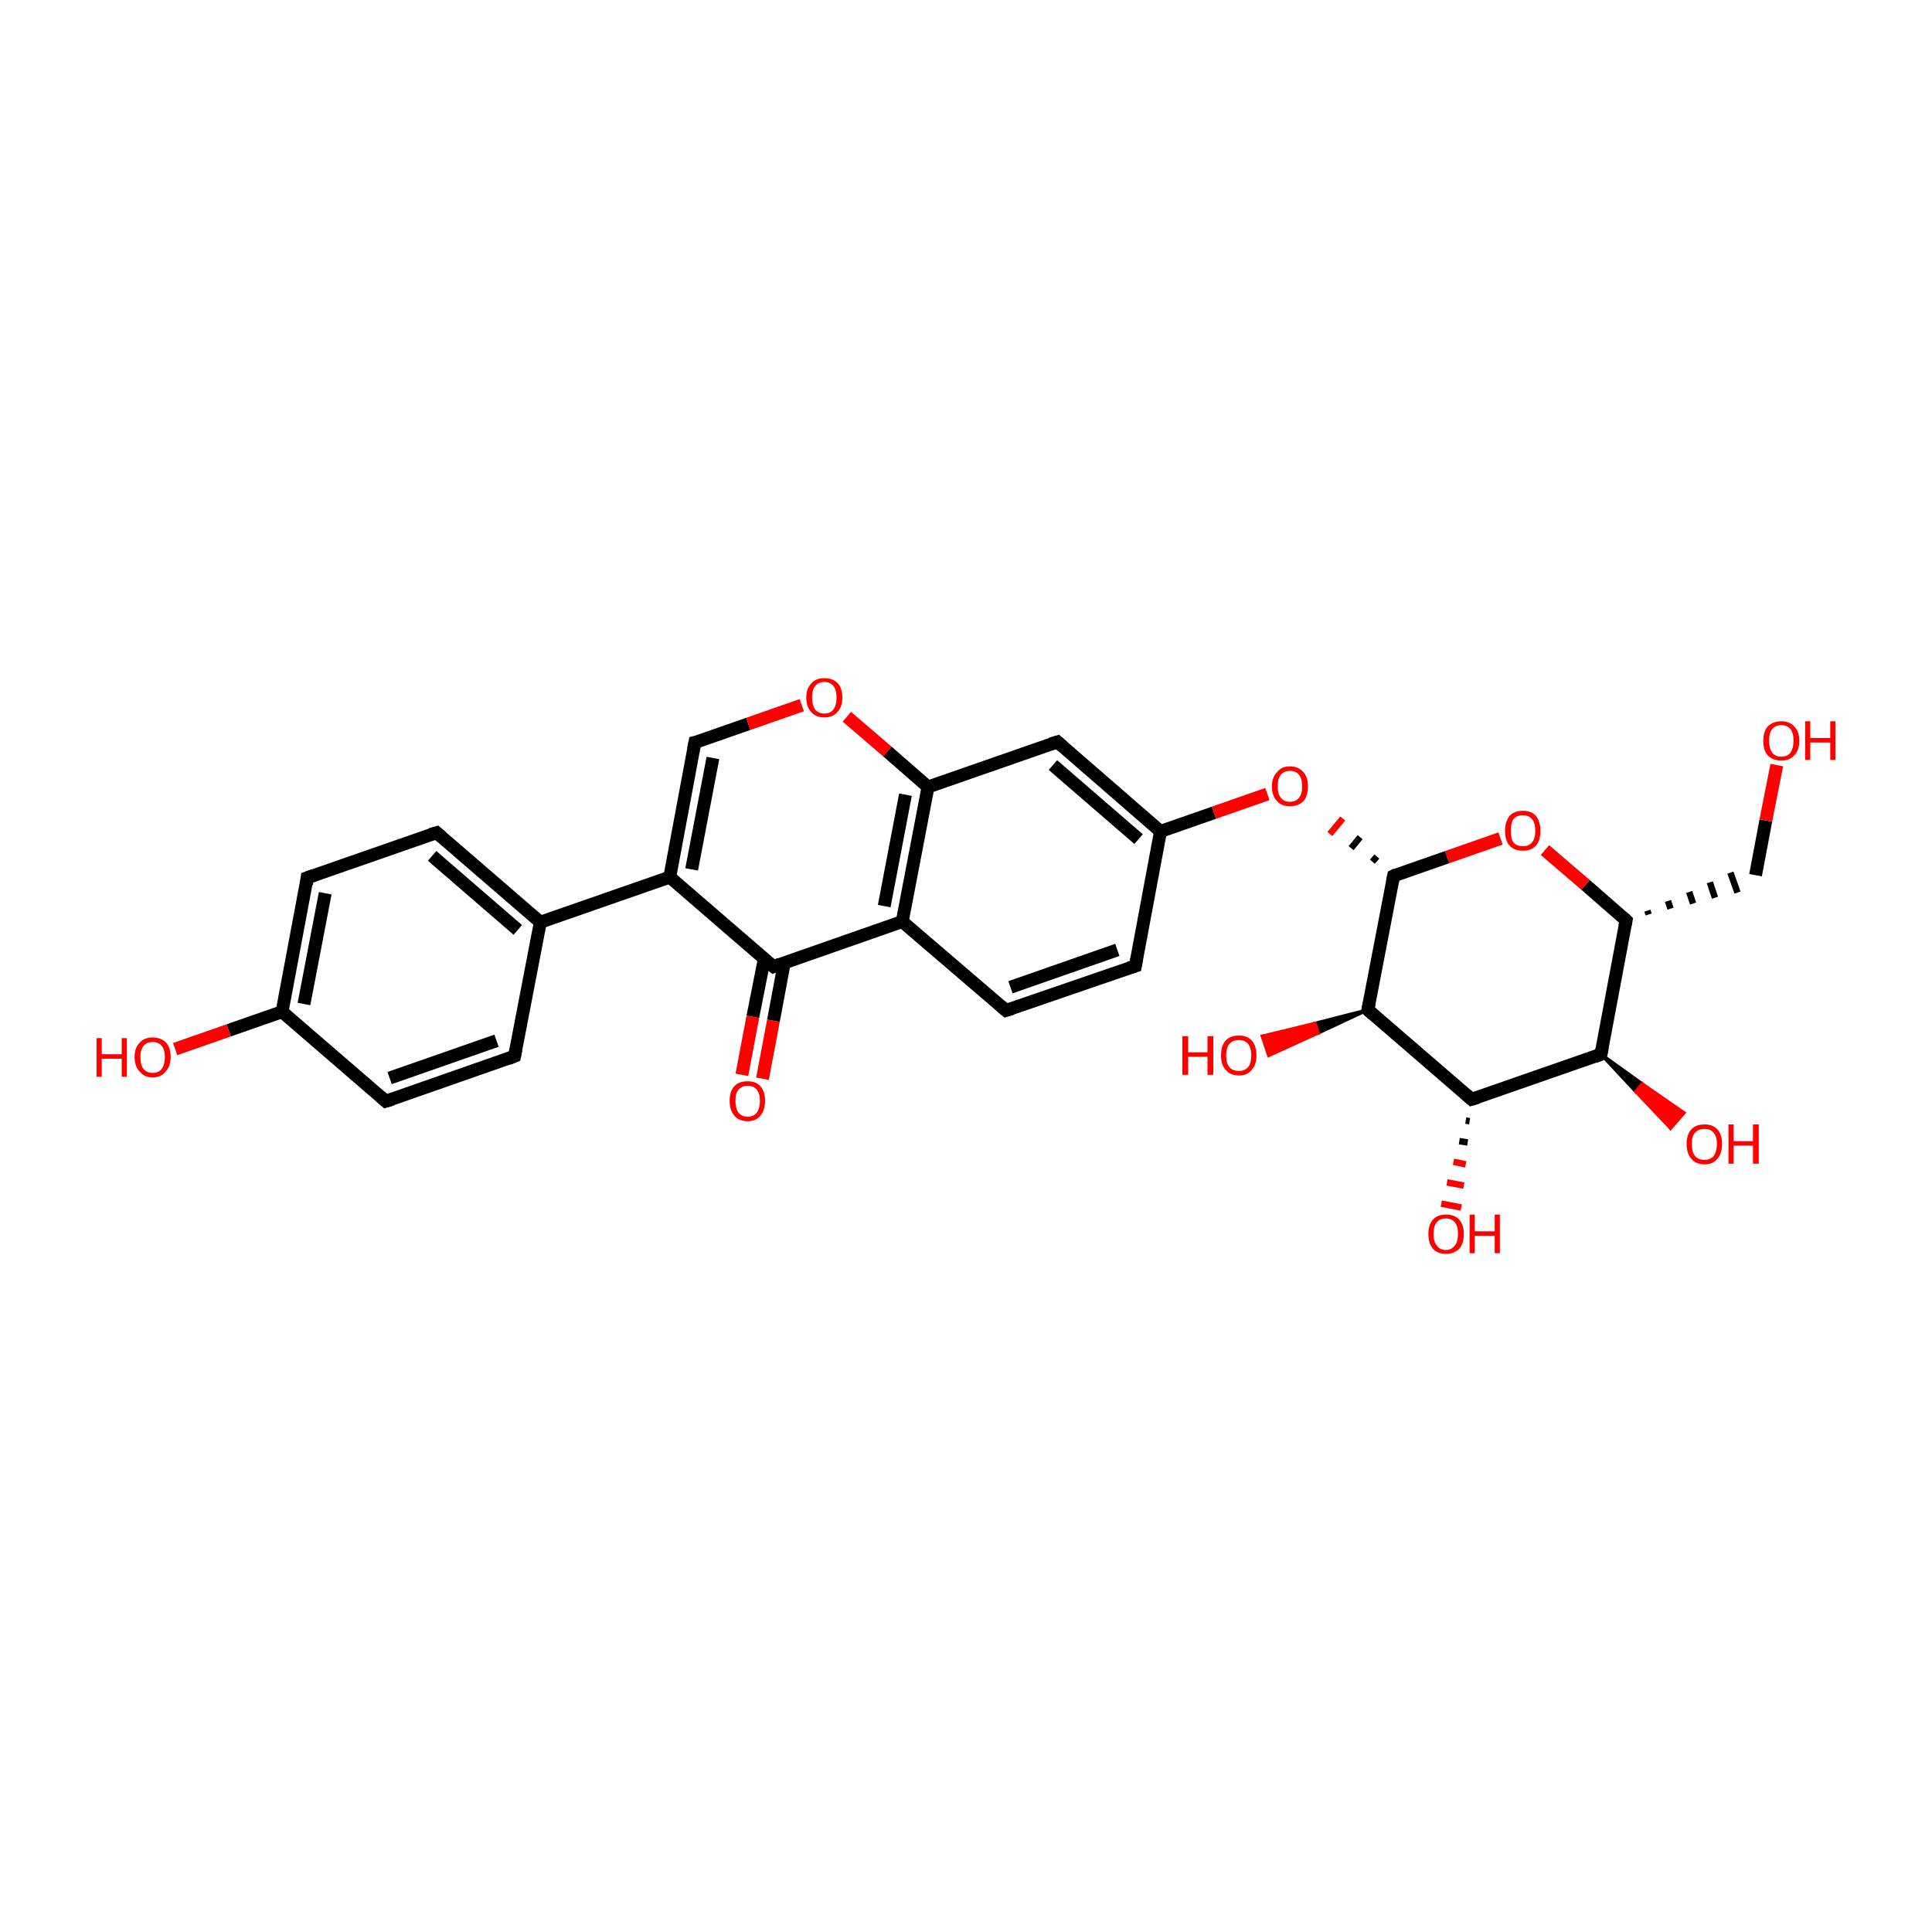 <?xml version='1.0' encoding='iso-8859-1'?>
<svg version='1.1' baseProfile='full'
              xmlns='http://www.w3.org/2000/svg'
                      xmlns:rdkit='http://www.rdkit.org/xml'
                      xmlns:xlink='http://www.w3.org/1999/xlink'
                  xml:space='preserve'
width='300px' height='300px' viewBox='0 0 300 300'>
<!-- END OF HEADER -->
<rect style='opacity:1.0;fill:transparent;stroke:none' width='300.0' height='300.0' x='0.0' y='0.0'> </rect>
<path class='bond-0 atom-0 atom-1' d='M 79.9,164.0 L 59.9,171.0' style='fill:none;fill-rule:evenodd;stroke:#000000;stroke-width:2.0px;stroke-linecap:butt;stroke-linejoin:miter;stroke-opacity:1' />
<path class='bond-0 atom-0 atom-1' d='M 77.1,161.6 L 60.5,167.4' style='fill:none;fill-rule:evenodd;stroke:#000000;stroke-width:2.0px;stroke-linecap:butt;stroke-linejoin:miter;stroke-opacity:1' />
<path class='bond-1 atom-1 atom-2' d='M 59.9,171.0 L 43.8,157.1' style='fill:none;fill-rule:evenodd;stroke:#000000;stroke-width:2.0px;stroke-linecap:butt;stroke-linejoin:miter;stroke-opacity:1' />
<path class='bond-2 atom-2 atom-3' d='M 43.8,157.1 L 47.7,136.3' style='fill:none;fill-rule:evenodd;stroke:#000000;stroke-width:2.0px;stroke-linecap:butt;stroke-linejoin:miter;stroke-opacity:1' />
<path class='bond-2 atom-2 atom-3' d='M 47.2,155.9 L 50.5,138.7' style='fill:none;fill-rule:evenodd;stroke:#000000;stroke-width:2.0px;stroke-linecap:butt;stroke-linejoin:miter;stroke-opacity:1' />
<path class='bond-3 atom-3 atom-4' d='M 47.7,136.3 L 67.8,129.3' style='fill:none;fill-rule:evenodd;stroke:#000000;stroke-width:2.0px;stroke-linecap:butt;stroke-linejoin:miter;stroke-opacity:1' />
<path class='bond-4 atom-4 atom-5' d='M 67.8,129.3 L 83.9,143.2' style='fill:none;fill-rule:evenodd;stroke:#000000;stroke-width:2.0px;stroke-linecap:butt;stroke-linejoin:miter;stroke-opacity:1' />
<path class='bond-4 atom-4 atom-5' d='M 67.1,132.9 L 80.4,144.4' style='fill:none;fill-rule:evenodd;stroke:#000000;stroke-width:2.0px;stroke-linecap:butt;stroke-linejoin:miter;stroke-opacity:1' />
<path class='bond-5 atom-5 atom-6' d='M 83.9,143.2 L 104.0,136.2' style='fill:none;fill-rule:evenodd;stroke:#000000;stroke-width:2.0px;stroke-linecap:butt;stroke-linejoin:miter;stroke-opacity:1' />
<path class='bond-6 atom-6 atom-7' d='M 104.0,136.2 L 107.9,115.3' style='fill:none;fill-rule:evenodd;stroke:#000000;stroke-width:2.0px;stroke-linecap:butt;stroke-linejoin:miter;stroke-opacity:1' />
<path class='bond-6 atom-6 atom-7' d='M 107.4,135.0 L 110.7,117.7' style='fill:none;fill-rule:evenodd;stroke:#000000;stroke-width:2.0px;stroke-linecap:butt;stroke-linejoin:miter;stroke-opacity:1' />
<path class='bond-7 atom-7 atom-8' d='M 107.9,115.3 L 116.2,112.4' style='fill:none;fill-rule:evenodd;stroke:#000000;stroke-width:2.0px;stroke-linecap:butt;stroke-linejoin:miter;stroke-opacity:1' />
<path class='bond-7 atom-7 atom-8' d='M 116.2,112.4 L 124.5,109.5' style='fill:none;fill-rule:evenodd;stroke:#FF0000;stroke-width:2.0px;stroke-linecap:butt;stroke-linejoin:miter;stroke-opacity:1' />
<path class='bond-8 atom-8 atom-9' d='M 131.5,111.3 L 137.8,116.7' style='fill:none;fill-rule:evenodd;stroke:#FF0000;stroke-width:2.0px;stroke-linecap:butt;stroke-linejoin:miter;stroke-opacity:1' />
<path class='bond-8 atom-8 atom-9' d='M 137.8,116.7 L 144.1,122.2' style='fill:none;fill-rule:evenodd;stroke:#000000;stroke-width:2.0px;stroke-linecap:butt;stroke-linejoin:miter;stroke-opacity:1' />
<path class='bond-9 atom-9 atom-10' d='M 144.1,122.2 L 140.1,143.1' style='fill:none;fill-rule:evenodd;stroke:#000000;stroke-width:2.0px;stroke-linecap:butt;stroke-linejoin:miter;stroke-opacity:1' />
<path class='bond-9 atom-9 atom-10' d='M 140.6,123.4 L 137.3,140.7' style='fill:none;fill-rule:evenodd;stroke:#000000;stroke-width:2.0px;stroke-linecap:butt;stroke-linejoin:miter;stroke-opacity:1' />
<path class='bond-10 atom-10 atom-11' d='M 140.1,143.1 L 120.1,150.1' style='fill:none;fill-rule:evenodd;stroke:#000000;stroke-width:2.0px;stroke-linecap:butt;stroke-linejoin:miter;stroke-opacity:1' />
<path class='bond-11 atom-11 atom-12' d='M 118.7,148.8 L 116.9,157.9' style='fill:none;fill-rule:evenodd;stroke:#000000;stroke-width:2.0px;stroke-linecap:butt;stroke-linejoin:miter;stroke-opacity:1' />
<path class='bond-11 atom-11 atom-12' d='M 116.9,157.9 L 115.2,166.9' style='fill:none;fill-rule:evenodd;stroke:#FF0000;stroke-width:2.0px;stroke-linecap:butt;stroke-linejoin:miter;stroke-opacity:1' />
<path class='bond-11 atom-11 atom-12' d='M 121.8,149.4 L 120.1,158.5' style='fill:none;fill-rule:evenodd;stroke:#000000;stroke-width:2.0px;stroke-linecap:butt;stroke-linejoin:miter;stroke-opacity:1' />
<path class='bond-11 atom-11 atom-12' d='M 120.1,158.5 L 118.4,167.5' style='fill:none;fill-rule:evenodd;stroke:#FF0000;stroke-width:2.0px;stroke-linecap:butt;stroke-linejoin:miter;stroke-opacity:1' />
<path class='bond-12 atom-10 atom-13' d='M 140.1,143.1 L 156.2,156.9' style='fill:none;fill-rule:evenodd;stroke:#000000;stroke-width:2.0px;stroke-linecap:butt;stroke-linejoin:miter;stroke-opacity:1' />
<path class='bond-13 atom-13 atom-14' d='M 156.2,156.9 L 176.3,150.0' style='fill:none;fill-rule:evenodd;stroke:#000000;stroke-width:2.0px;stroke-linecap:butt;stroke-linejoin:miter;stroke-opacity:1' />
<path class='bond-13 atom-13 atom-14' d='M 156.9,153.3 L 173.5,147.5' style='fill:none;fill-rule:evenodd;stroke:#000000;stroke-width:2.0px;stroke-linecap:butt;stroke-linejoin:miter;stroke-opacity:1' />
<path class='bond-14 atom-14 atom-15' d='M 176.3,150.0 L 180.2,129.1' style='fill:none;fill-rule:evenodd;stroke:#000000;stroke-width:2.0px;stroke-linecap:butt;stroke-linejoin:miter;stroke-opacity:1' />
<path class='bond-15 atom-15 atom-16' d='M 180.2,129.1 L 164.2,115.2' style='fill:none;fill-rule:evenodd;stroke:#000000;stroke-width:2.0px;stroke-linecap:butt;stroke-linejoin:miter;stroke-opacity:1' />
<path class='bond-15 atom-15 atom-16' d='M 176.8,130.3 L 163.5,118.8' style='fill:none;fill-rule:evenodd;stroke:#000000;stroke-width:2.0px;stroke-linecap:butt;stroke-linejoin:miter;stroke-opacity:1' />
<path class='bond-16 atom-15 atom-17' d='M 180.2,129.1 L 188.5,126.2' style='fill:none;fill-rule:evenodd;stroke:#000000;stroke-width:2.0px;stroke-linecap:butt;stroke-linejoin:miter;stroke-opacity:1' />
<path class='bond-16 atom-15 atom-17' d='M 188.5,126.2 L 196.8,123.3' style='fill:none;fill-rule:evenodd;stroke:#FF0000;stroke-width:2.0px;stroke-linecap:butt;stroke-linejoin:miter;stroke-opacity:1' />
<path class='bond-17 atom-18 atom-17' d='M 213.8,133.0 L 213.1,133.8' style='fill:none;fill-rule:evenodd;stroke:#000000;stroke-width:1.0px;stroke-linecap:butt;stroke-linejoin:miter;stroke-opacity:1' />
<path class='bond-17 atom-18 atom-17' d='M 211.2,130.0 L 209.8,131.7' style='fill:none;fill-rule:evenodd;stroke:#000000;stroke-width:1.0px;stroke-linecap:butt;stroke-linejoin:miter;stroke-opacity:1' />
<path class='bond-17 atom-18 atom-17' d='M 208.5,127.1 L 206.5,129.5' style='fill:none;fill-rule:evenodd;stroke:#FF0000;stroke-width:1.0px;stroke-linecap:butt;stroke-linejoin:miter;stroke-opacity:1' />
<path class='bond-18 atom-18 atom-19' d='M 216.4,136.0 L 212.4,156.8' style='fill:none;fill-rule:evenodd;stroke:#000000;stroke-width:2.0px;stroke-linecap:butt;stroke-linejoin:miter;stroke-opacity:1' />
<path class='bond-19 atom-19 atom-20' d='M 212.4,156.8 L 228.5,170.7' style='fill:none;fill-rule:evenodd;stroke:#000000;stroke-width:2.0px;stroke-linecap:butt;stroke-linejoin:miter;stroke-opacity:1' />
<path class='bond-20 atom-20 atom-21' d='M 228.5,170.7 L 248.6,163.7' style='fill:none;fill-rule:evenodd;stroke:#000000;stroke-width:2.0px;stroke-linecap:butt;stroke-linejoin:miter;stroke-opacity:1' />
<path class='bond-21 atom-21 atom-22' d='M 248.6,163.7 L 252.5,142.9' style='fill:none;fill-rule:evenodd;stroke:#000000;stroke-width:2.0px;stroke-linecap:butt;stroke-linejoin:miter;stroke-opacity:1' />
<path class='bond-22 atom-22 atom-23' d='M 252.5,142.9 L 246.2,137.4' style='fill:none;fill-rule:evenodd;stroke:#000000;stroke-width:2.0px;stroke-linecap:butt;stroke-linejoin:miter;stroke-opacity:1' />
<path class='bond-22 atom-22 atom-23' d='M 246.2,137.4 L 239.9,132.0' style='fill:none;fill-rule:evenodd;stroke:#FF0000;stroke-width:2.0px;stroke-linecap:butt;stroke-linejoin:miter;stroke-opacity:1' />
<path class='bond-23 atom-22 atom-24' d='M 256.0,142.0 L 255.8,141.4' style='fill:none;fill-rule:evenodd;stroke:#000000;stroke-width:1.0px;stroke-linecap:butt;stroke-linejoin:miter;stroke-opacity:1' />
<path class='bond-23 atom-22 atom-24' d='M 259.4,141.1 L 259.0,139.9' style='fill:none;fill-rule:evenodd;stroke:#000000;stroke-width:1.0px;stroke-linecap:butt;stroke-linejoin:miter;stroke-opacity:1' />
<path class='bond-23 atom-22 atom-24' d='M 262.9,140.3 L 262.3,138.5' style='fill:none;fill-rule:evenodd;stroke:#000000;stroke-width:1.0px;stroke-linecap:butt;stroke-linejoin:miter;stroke-opacity:1' />
<path class='bond-23 atom-22 atom-24' d='M 266.3,139.4 L 265.5,137.0' style='fill:none;fill-rule:evenodd;stroke:#000000;stroke-width:1.0px;stroke-linecap:butt;stroke-linejoin:miter;stroke-opacity:1' />
<path class='bond-23 atom-22 atom-24' d='M 269.8,138.6 L 268.7,135.5' style='fill:none;fill-rule:evenodd;stroke:#000000;stroke-width:1.0px;stroke-linecap:butt;stroke-linejoin:miter;stroke-opacity:1' />
<path class='bond-24 atom-24 atom-25' d='M 272.6,135.9 L 274.2,127.4' style='fill:none;fill-rule:evenodd;stroke:#000000;stroke-width:2.0px;stroke-linecap:butt;stroke-linejoin:miter;stroke-opacity:1' />
<path class='bond-24 atom-24 atom-25' d='M 274.2,127.4 L 275.9,118.8' style='fill:none;fill-rule:evenodd;stroke:#FF0000;stroke-width:2.0px;stroke-linecap:butt;stroke-linejoin:miter;stroke-opacity:1' />
<path class='bond-25 atom-21 atom-26' d='M 248.6,163.7 L 255.0,168.3 L 254.0,169.5 Z' style='fill:#000000;fill-rule:evenodd;fill-opacity:1;stroke:#000000;stroke-width:0.5px;stroke-linecap:butt;stroke-linejoin:miter;stroke-opacity:1;' />
<path class='bond-25 atom-21 atom-26' d='M 255.0,168.3 L 259.4,175.2 L 261.5,172.8 Z' style='fill:#FF0000;fill-rule:evenodd;fill-opacity:1;stroke:#FF0000;stroke-width:0.5px;stroke-linecap:butt;stroke-linejoin:miter;stroke-opacity:1;' />
<path class='bond-25 atom-21 atom-26' d='M 255.0,168.3 L 254.0,169.5 L 259.4,175.2 Z' style='fill:#FF0000;fill-rule:evenodd;fill-opacity:1;stroke:#FF0000;stroke-width:0.5px;stroke-linecap:butt;stroke-linejoin:miter;stroke-opacity:1;' />
<path class='bond-26 atom-20 atom-27' d='M 228.2,174.1 L 227.6,174.0' style='fill:none;fill-rule:evenodd;stroke:#000000;stroke-width:1.0px;stroke-linecap:butt;stroke-linejoin:miter;stroke-opacity:1' />
<path class='bond-26 atom-20 atom-27' d='M 227.9,177.4 L 226.6,177.2' style='fill:none;fill-rule:evenodd;stroke:#000000;stroke-width:1.0px;stroke-linecap:butt;stroke-linejoin:miter;stroke-opacity:1' />
<path class='bond-26 atom-20 atom-27' d='M 227.6,180.8 L 225.7,180.4' style='fill:none;fill-rule:evenodd;stroke:#FF0000;stroke-width:1.0px;stroke-linecap:butt;stroke-linejoin:miter;stroke-opacity:1' />
<path class='bond-26 atom-20 atom-27' d='M 227.3,184.1 L 224.7,183.6' style='fill:none;fill-rule:evenodd;stroke:#FF0000;stroke-width:1.0px;stroke-linecap:butt;stroke-linejoin:miter;stroke-opacity:1' />
<path class='bond-26 atom-20 atom-27' d='M 226.9,187.5 L 223.8,186.9' style='fill:none;fill-rule:evenodd;stroke:#FF0000;stroke-width:1.0px;stroke-linecap:butt;stroke-linejoin:miter;stroke-opacity:1' />
<path class='bond-27 atom-19 atom-28' d='M 212.4,156.8 L 204.7,160.4 L 204.2,158.9 Z' style='fill:#000000;fill-rule:evenodd;fill-opacity:1;stroke:#000000;stroke-width:0.5px;stroke-linecap:butt;stroke-linejoin:miter;stroke-opacity:1;' />
<path class='bond-27 atom-19 atom-28' d='M 204.7,160.4 L 196.0,160.9 L 197.0,163.9 Z' style='fill:#FF0000;fill-rule:evenodd;fill-opacity:1;stroke:#FF0000;stroke-width:0.5px;stroke-linecap:butt;stroke-linejoin:miter;stroke-opacity:1;' />
<path class='bond-27 atom-19 atom-28' d='M 204.7,160.4 L 204.2,158.9 L 196.0,160.9 Z' style='fill:#FF0000;fill-rule:evenodd;fill-opacity:1;stroke:#FF0000;stroke-width:0.5px;stroke-linecap:butt;stroke-linejoin:miter;stroke-opacity:1;' />
<path class='bond-28 atom-2 atom-29' d='M 43.8,157.1 L 35.5,160.0' style='fill:none;fill-rule:evenodd;stroke:#000000;stroke-width:2.0px;stroke-linecap:butt;stroke-linejoin:miter;stroke-opacity:1' />
<path class='bond-28 atom-2 atom-29' d='M 35.5,160.0 L 27.2,162.9' style='fill:none;fill-rule:evenodd;stroke:#FF0000;stroke-width:2.0px;stroke-linecap:butt;stroke-linejoin:miter;stroke-opacity:1' />
<path class='bond-29 atom-5 atom-0' d='M 83.9,143.2 L 79.9,164.0' style='fill:none;fill-rule:evenodd;stroke:#000000;stroke-width:2.0px;stroke-linecap:butt;stroke-linejoin:miter;stroke-opacity:1' />
<path class='bond-30 atom-11 atom-6' d='M 120.1,150.1 L 104.0,136.2' style='fill:none;fill-rule:evenodd;stroke:#000000;stroke-width:2.0px;stroke-linecap:butt;stroke-linejoin:miter;stroke-opacity:1' />
<path class='bond-31 atom-16 atom-9' d='M 164.2,115.2 L 144.1,122.2' style='fill:none;fill-rule:evenodd;stroke:#000000;stroke-width:2.0px;stroke-linecap:butt;stroke-linejoin:miter;stroke-opacity:1' />
<path class='bond-32 atom-23 atom-18' d='M 233.0,130.2 L 224.7,133.1' style='fill:none;fill-rule:evenodd;stroke:#FF0000;stroke-width:2.0px;stroke-linecap:butt;stroke-linejoin:miter;stroke-opacity:1' />
<path class='bond-32 atom-23 atom-18' d='M 224.7,133.1 L 216.4,136.0' style='fill:none;fill-rule:evenodd;stroke:#000000;stroke-width:2.0px;stroke-linecap:butt;stroke-linejoin:miter;stroke-opacity:1' />
<path d='M 78.9,164.4 L 79.9,164.0 L 80.1,163.0' style='fill:none;stroke:#000000;stroke-width:2.0px;stroke-linecap:butt;stroke-linejoin:miter;stroke-opacity:1;' />
<path d='M 60.9,170.7 L 59.9,171.0 L 59.1,170.3' style='fill:none;stroke:#000000;stroke-width:2.0px;stroke-linecap:butt;stroke-linejoin:miter;stroke-opacity:1;' />
<path d='M 47.6,137.3 L 47.7,136.3 L 48.8,135.9' style='fill:none;stroke:#000000;stroke-width:2.0px;stroke-linecap:butt;stroke-linejoin:miter;stroke-opacity:1;' />
<path d='M 66.8,129.6 L 67.8,129.3 L 68.6,130.0' style='fill:none;stroke:#000000;stroke-width:2.0px;stroke-linecap:butt;stroke-linejoin:miter;stroke-opacity:1;' />
<path d='M 107.7,116.3 L 107.9,115.3 L 108.4,115.2' style='fill:none;stroke:#000000;stroke-width:2.0px;stroke-linecap:butt;stroke-linejoin:miter;stroke-opacity:1;' />
<path d='M 121.1,149.7 L 120.1,150.1 L 119.2,149.4' style='fill:none;stroke:#000000;stroke-width:2.0px;stroke-linecap:butt;stroke-linejoin:miter;stroke-opacity:1;' />
<path d='M 155.4,156.2 L 156.2,156.9 L 157.2,156.6' style='fill:none;stroke:#000000;stroke-width:2.0px;stroke-linecap:butt;stroke-linejoin:miter;stroke-opacity:1;' />
<path d='M 175.3,150.3 L 176.3,150.0 L 176.5,148.9' style='fill:none;stroke:#000000;stroke-width:2.0px;stroke-linecap:butt;stroke-linejoin:miter;stroke-opacity:1;' />
<path d='M 165.0,115.9 L 164.2,115.2 L 163.2,115.5' style='fill:none;stroke:#000000;stroke-width:2.0px;stroke-linecap:butt;stroke-linejoin:miter;stroke-opacity:1;' />
<path d='M 216.2,137.0 L 216.4,136.0 L 216.8,135.8' style='fill:none;stroke:#000000;stroke-width:2.0px;stroke-linecap:butt;stroke-linejoin:miter;stroke-opacity:1;' />
<path d='M 212.6,155.8 L 212.4,156.8 L 213.2,157.5' style='fill:none;stroke:#000000;stroke-width:2.0px;stroke-linecap:butt;stroke-linejoin:miter;stroke-opacity:1;' />
<path d='M 227.7,170.0 L 228.5,170.7 L 229.5,170.4' style='fill:none;stroke:#000000;stroke-width:2.0px;stroke-linecap:butt;stroke-linejoin:miter;stroke-opacity:1;' />
<path d='M 247.6,164.1 L 248.6,163.7 L 248.8,162.7' style='fill:none;stroke:#000000;stroke-width:2.0px;stroke-linecap:butt;stroke-linejoin:miter;stroke-opacity:1;' />
<path d='M 252.3,143.9 L 252.5,142.9 L 252.2,142.6' style='fill:none;stroke:#000000;stroke-width:2.0px;stroke-linecap:butt;stroke-linejoin:miter;stroke-opacity:1;' />
<path class='atom-8' d='M 125.2 108.3
Q 125.2 106.9, 126.0 106.1
Q 126.7 105.3, 128.0 105.3
Q 129.3 105.3, 130.1 106.1
Q 130.8 106.9, 130.8 108.3
Q 130.8 109.8, 130.0 110.6
Q 129.3 111.4, 128.0 111.4
Q 126.7 111.4, 126.0 110.6
Q 125.2 109.8, 125.2 108.3
M 128.0 110.8
Q 128.9 110.8, 129.4 110.2
Q 129.9 109.5, 129.9 108.3
Q 129.9 107.1, 129.4 106.5
Q 128.9 105.9, 128.0 105.9
Q 127.1 105.9, 126.6 106.5
Q 126.1 107.1, 126.1 108.3
Q 126.1 109.5, 126.6 110.2
Q 127.1 110.8, 128.0 110.8
' fill='#FF0000'/>
<path class='atom-12' d='M 113.3 170.9
Q 113.3 169.5, 114.0 168.7
Q 114.7 167.9, 116.1 167.9
Q 117.4 167.9, 118.1 168.7
Q 118.8 169.5, 118.8 170.9
Q 118.8 172.4, 118.1 173.2
Q 117.4 174.1, 116.1 174.1
Q 114.7 174.1, 114.0 173.2
Q 113.3 172.4, 113.3 170.9
M 116.1 173.4
Q 117.0 173.4, 117.5 172.8
Q 118.0 172.1, 118.0 170.9
Q 118.0 169.8, 117.5 169.2
Q 117.0 168.6, 116.1 168.6
Q 115.2 168.6, 114.7 169.2
Q 114.2 169.7, 114.2 170.9
Q 114.2 172.2, 114.7 172.8
Q 115.2 173.4, 116.1 173.4
' fill='#FF0000'/>
<path class='atom-17' d='M 197.5 122.1
Q 197.5 120.7, 198.3 119.9
Q 199.0 119.0, 200.3 119.0
Q 201.6 119.0, 202.4 119.9
Q 203.1 120.7, 203.1 122.1
Q 203.1 123.6, 202.4 124.4
Q 201.6 125.2, 200.3 125.2
Q 199.0 125.2, 198.3 124.4
Q 197.5 123.6, 197.5 122.1
M 200.3 124.5
Q 201.2 124.5, 201.7 123.9
Q 202.2 123.3, 202.2 122.1
Q 202.2 120.9, 201.7 120.3
Q 201.2 119.7, 200.3 119.7
Q 199.4 119.7, 198.9 120.3
Q 198.4 120.9, 198.4 122.1
Q 198.4 123.3, 198.9 123.9
Q 199.4 124.5, 200.3 124.5
' fill='#FF0000'/>
<path class='atom-23' d='M 233.7 129.0
Q 233.7 127.6, 234.4 126.7
Q 235.1 125.9, 236.5 125.9
Q 237.8 125.9, 238.5 126.7
Q 239.2 127.6, 239.2 129.0
Q 239.2 130.5, 238.5 131.3
Q 237.8 132.1, 236.5 132.1
Q 235.1 132.1, 234.4 131.3
Q 233.7 130.5, 233.7 129.0
M 236.5 131.4
Q 237.4 131.4, 237.9 130.8
Q 238.4 130.2, 238.4 129.0
Q 238.4 127.8, 237.9 127.2
Q 237.4 126.6, 236.5 126.6
Q 235.5 126.6, 235.0 127.2
Q 234.6 127.8, 234.6 129.0
Q 234.6 130.2, 235.0 130.8
Q 235.5 131.4, 236.5 131.4
' fill='#FF0000'/>
<path class='atom-25' d='M 273.8 115.0
Q 273.8 113.6, 274.5 112.8
Q 275.3 112.0, 276.6 112.0
Q 277.9 112.0, 278.6 112.8
Q 279.4 113.6, 279.4 115.0
Q 279.4 116.5, 278.6 117.3
Q 277.9 118.1, 276.6 118.1
Q 275.3 118.1, 274.5 117.3
Q 273.8 116.5, 273.8 115.0
M 276.6 117.5
Q 277.5 117.5, 278.0 116.9
Q 278.5 116.2, 278.5 115.0
Q 278.5 113.8, 278.0 113.2
Q 277.5 112.6, 276.6 112.6
Q 275.7 112.6, 275.2 113.2
Q 274.7 113.8, 274.7 115.0
Q 274.7 116.2, 275.2 116.9
Q 275.7 117.5, 276.6 117.5
' fill='#FF0000'/>
<path class='atom-25' d='M 280.3 112.0
L 281.1 112.0
L 281.1 114.6
L 284.2 114.6
L 284.2 112.0
L 285.0 112.0
L 285.0 118.0
L 284.2 118.0
L 284.2 115.3
L 281.1 115.3
L 281.1 118.0
L 280.3 118.0
L 280.3 112.0
' fill='#FF0000'/>
<path class='atom-26' d='M 261.9 177.6
Q 261.9 176.2, 262.6 175.4
Q 263.3 174.6, 264.7 174.6
Q 266.0 174.6, 266.7 175.4
Q 267.4 176.2, 267.4 177.6
Q 267.4 179.1, 266.7 179.9
Q 266.0 180.8, 264.7 180.8
Q 263.3 180.8, 262.6 179.9
Q 261.9 179.1, 261.9 177.6
M 264.7 180.1
Q 265.6 180.1, 266.1 179.5
Q 266.6 178.8, 266.6 177.6
Q 266.6 176.5, 266.1 175.9
Q 265.6 175.3, 264.7 175.3
Q 263.7 175.3, 263.2 175.9
Q 262.7 176.4, 262.7 177.6
Q 262.7 178.9, 263.2 179.5
Q 263.7 180.1, 264.7 180.1
' fill='#FF0000'/>
<path class='atom-26' d='M 268.4 174.6
L 269.2 174.6
L 269.2 177.2
L 272.2 177.2
L 272.2 174.6
L 273.1 174.6
L 273.1 180.7
L 272.2 180.7
L 272.2 177.9
L 269.2 177.9
L 269.2 180.7
L 268.4 180.7
L 268.4 174.6
' fill='#FF0000'/>
<path class='atom-27' d='M 221.8 191.6
Q 221.8 190.2, 222.5 189.4
Q 223.2 188.6, 224.5 188.6
Q 225.9 188.6, 226.6 189.4
Q 227.3 190.2, 227.3 191.6
Q 227.3 193.1, 226.6 193.9
Q 225.8 194.7, 224.5 194.7
Q 223.2 194.7, 222.5 193.9
Q 221.8 193.1, 221.8 191.6
M 224.5 194.1
Q 225.4 194.1, 225.9 193.4
Q 226.4 192.8, 226.4 191.6
Q 226.4 190.4, 225.9 189.8
Q 225.4 189.2, 224.5 189.2
Q 223.6 189.2, 223.1 189.8
Q 222.6 190.4, 222.6 191.6
Q 222.6 192.8, 223.1 193.4
Q 223.6 194.1, 224.5 194.1
' fill='#FF0000'/>
<path class='atom-27' d='M 228.2 188.6
L 229.0 188.6
L 229.0 191.2
L 232.1 191.2
L 232.1 188.6
L 232.9 188.6
L 232.9 194.6
L 232.1 194.6
L 232.1 191.9
L 229.0 191.9
L 229.0 194.6
L 228.2 194.6
L 228.2 188.6
' fill='#FF0000'/>
<path class='atom-28' d='M 183.6 160.9
L 184.5 160.9
L 184.5 163.4
L 187.5 163.4
L 187.5 160.9
L 188.4 160.9
L 188.4 166.9
L 187.5 166.9
L 187.5 164.1
L 184.5 164.1
L 184.5 166.9
L 183.6 166.9
L 183.6 160.9
' fill='#FF0000'/>
<path class='atom-28' d='M 189.6 163.9
Q 189.6 162.4, 190.3 161.6
Q 191.0 160.8, 192.4 160.8
Q 193.7 160.8, 194.4 161.6
Q 195.1 162.4, 195.1 163.9
Q 195.1 165.3, 194.4 166.1
Q 193.7 167.0, 192.4 167.0
Q 191.0 167.0, 190.3 166.1
Q 189.6 165.3, 189.6 163.9
M 192.4 166.3
Q 193.3 166.3, 193.8 165.7
Q 194.3 165.1, 194.3 163.9
Q 194.3 162.7, 193.8 162.1
Q 193.3 161.5, 192.4 161.5
Q 191.4 161.5, 190.9 162.1
Q 190.4 162.7, 190.4 163.9
Q 190.4 165.1, 190.9 165.7
Q 191.4 166.3, 192.4 166.3
' fill='#FF0000'/>
<path class='atom-29' d='M 15.0 161.2
L 15.8 161.2
L 15.8 163.7
L 18.9 163.7
L 18.9 161.2
L 19.7 161.2
L 19.7 167.2
L 18.9 167.2
L 18.9 164.4
L 15.8 164.4
L 15.8 167.2
L 15.0 167.2
L 15.0 161.2
' fill='#FF0000'/>
<path class='atom-29' d='M 20.9 164.1
Q 20.9 162.7, 21.7 161.9
Q 22.4 161.1, 23.7 161.1
Q 25.0 161.1, 25.8 161.9
Q 26.5 162.7, 26.5 164.1
Q 26.5 165.6, 25.7 166.4
Q 25.0 167.3, 23.7 167.3
Q 22.4 167.3, 21.7 166.4
Q 20.9 165.6, 20.9 164.1
M 23.7 166.6
Q 24.6 166.6, 25.1 166.0
Q 25.6 165.3, 25.6 164.1
Q 25.6 163.0, 25.1 162.4
Q 24.6 161.8, 23.7 161.8
Q 22.8 161.8, 22.3 162.4
Q 21.8 163.0, 21.8 164.1
Q 21.8 165.4, 22.3 166.0
Q 22.8 166.6, 23.7 166.6
' fill='#FF0000'/>
</svg>
